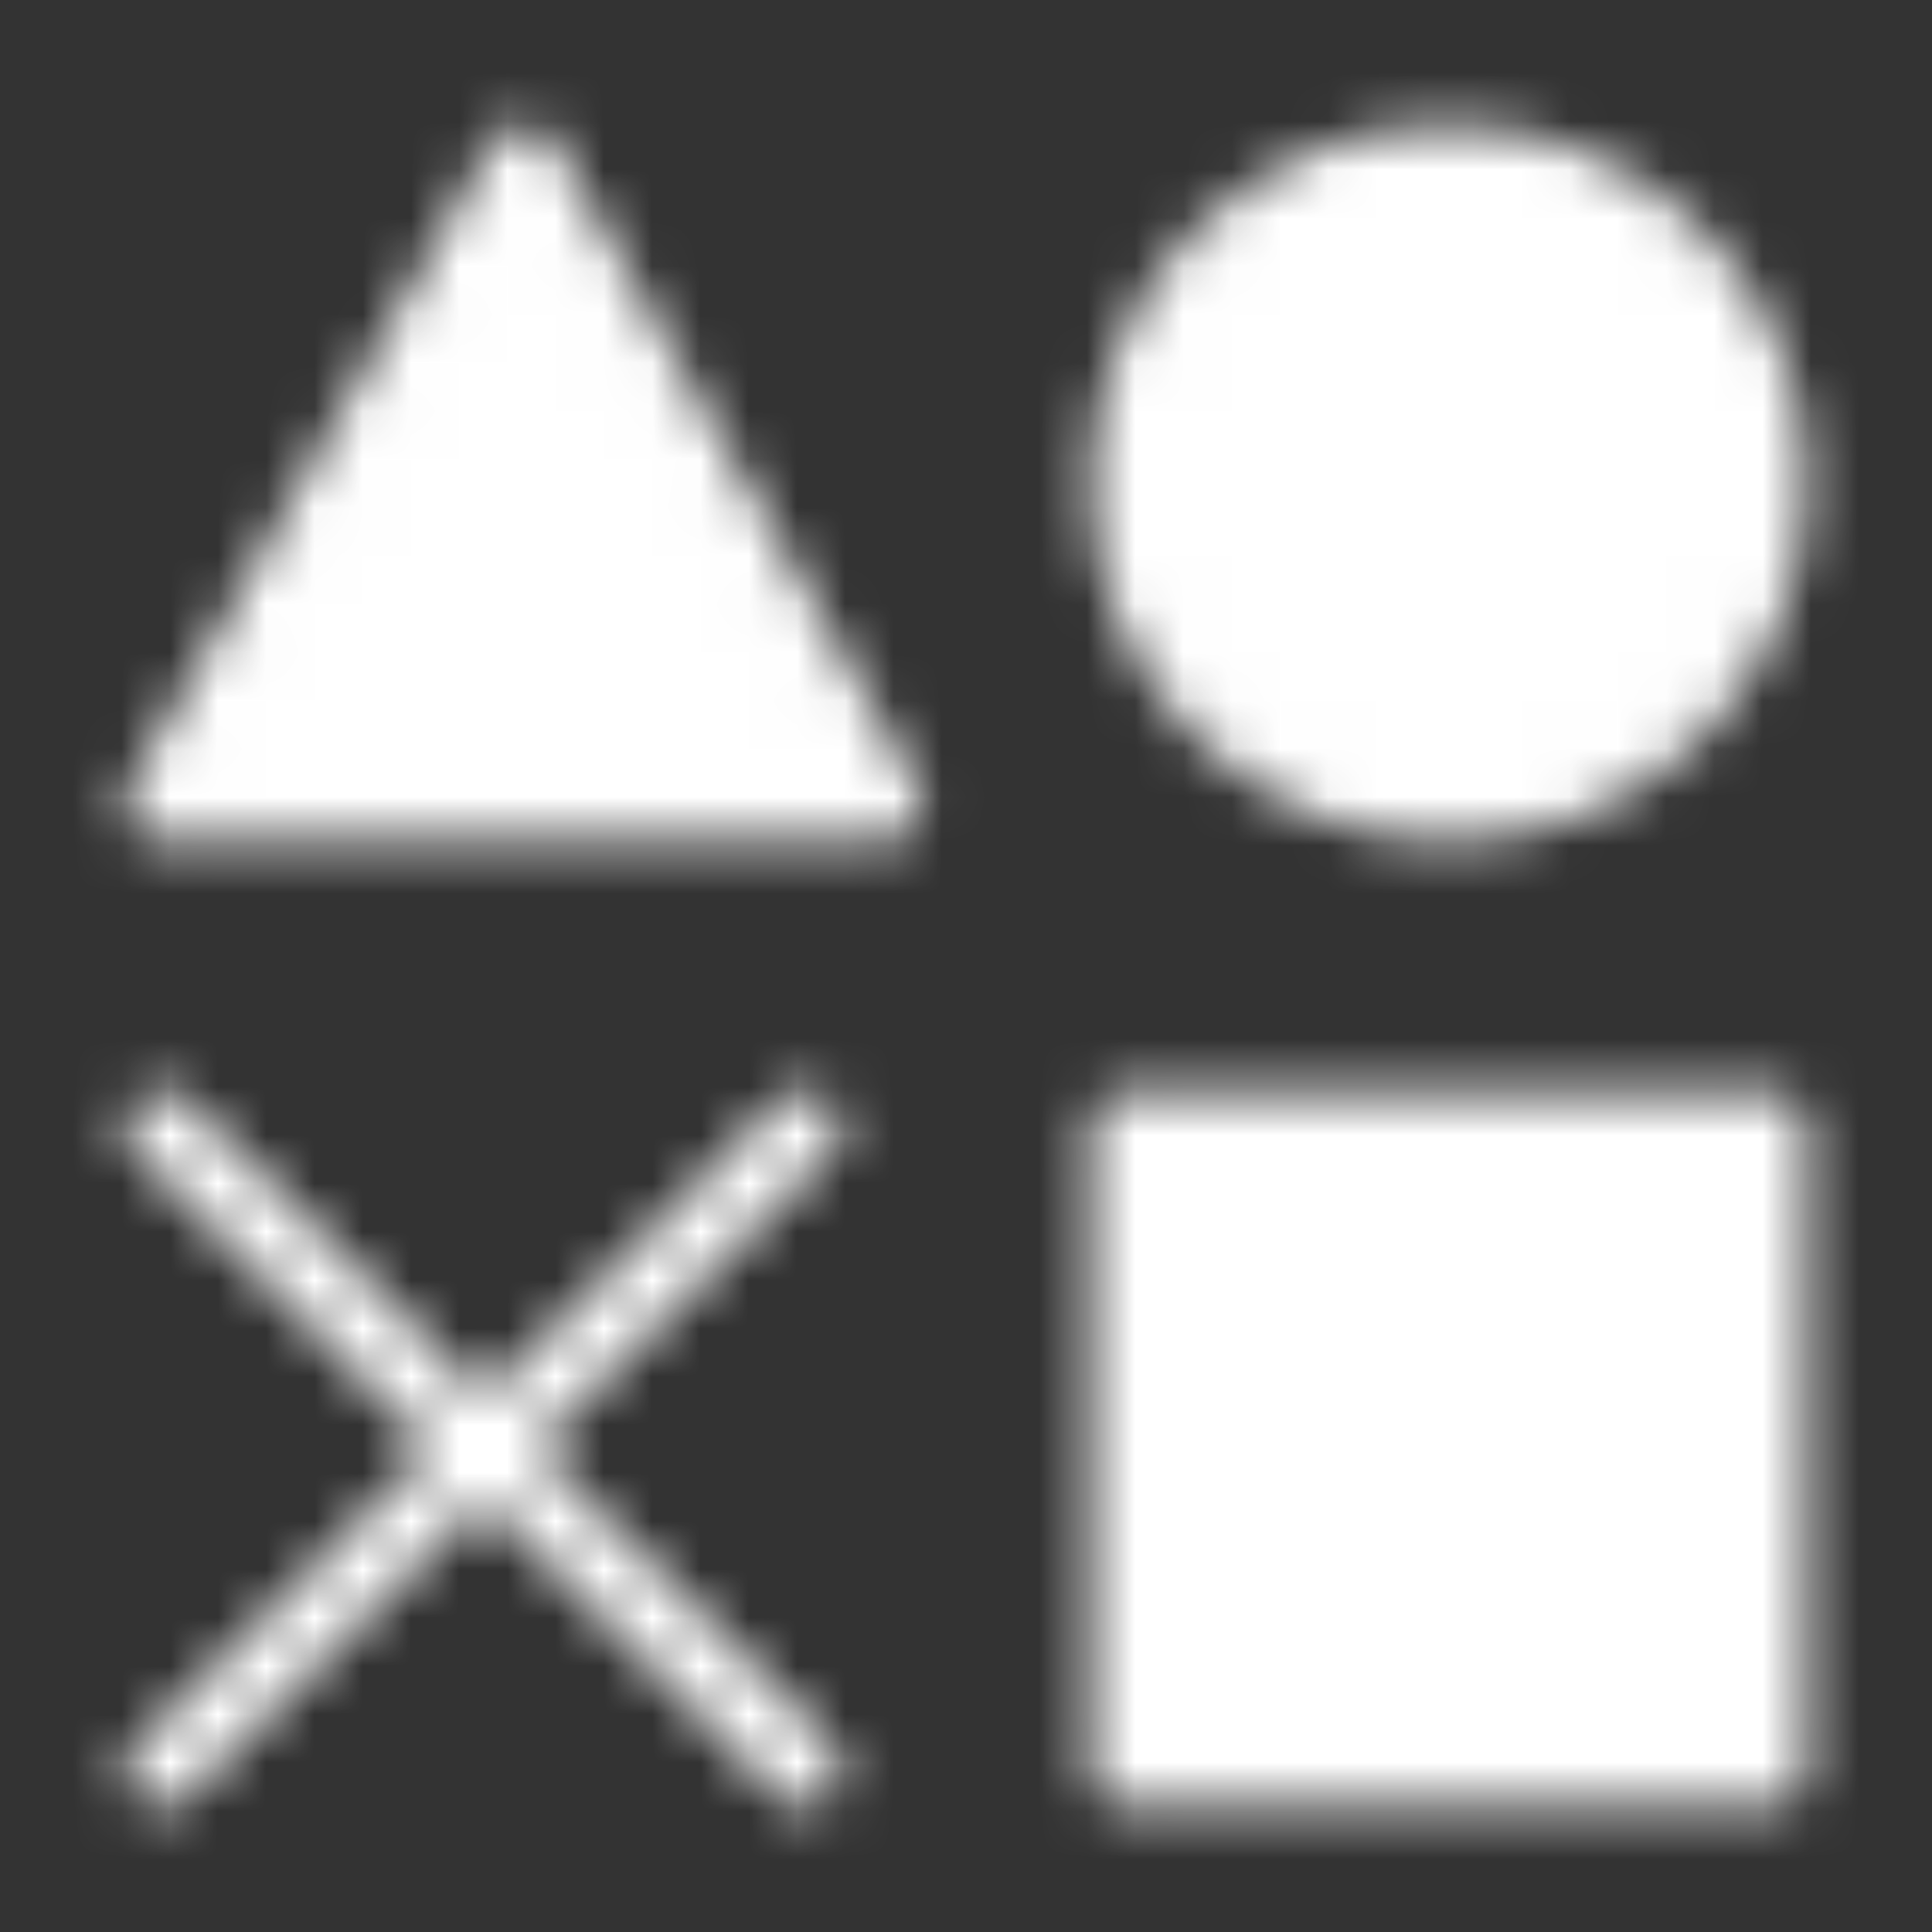<svg width="40" height="40" viewBox="0 0 40 40" fill="none" xmlns="http://www.w3.org/2000/svg">
<rect x="0" y="0" width="40" height="40" fill="#333333" stroke="none"/>
<mask id="mask0_1_16670" style="mask-type:luminance" maskUnits="userSpaceOnUse" x="2" y="2" width="36" height="36">
<path d="M36.669 23.332H23.336V36.665H36.669V23.332ZM10.836 3.332L18.336 16.665H3.336L10.836 3.332ZM30.003 16.665C31.771 16.665 33.466 15.963 34.717 14.713C35.967 13.463 36.669 11.767 36.669 9.999C36.669 8.231 35.967 6.535 34.717 5.285C33.466 4.034 31.771 3.332 30.003 3.332C28.235 3.332 26.539 4.034 25.289 5.285C24.038 6.535 23.336 8.231 23.336 9.999C23.336 11.767 24.038 13.463 25.289 14.713C26.539 15.963 28.235 16.665 30.003 16.665Z" fill="white" stroke="white" stroke-width="1.5" stroke-linejoin="round"/>
<path d="M3.336 23.332L16.669 36.665M16.669 23.332L3.336 36.665" stroke="white" stroke-width="1.5" stroke-linecap="round" stroke-linejoin="round"/>
</mask>
<g mask="url(#mask0_1_16670)">
<path d="M0 0H40V40H0V0Z" fill="white"/>
</g>
</svg>
